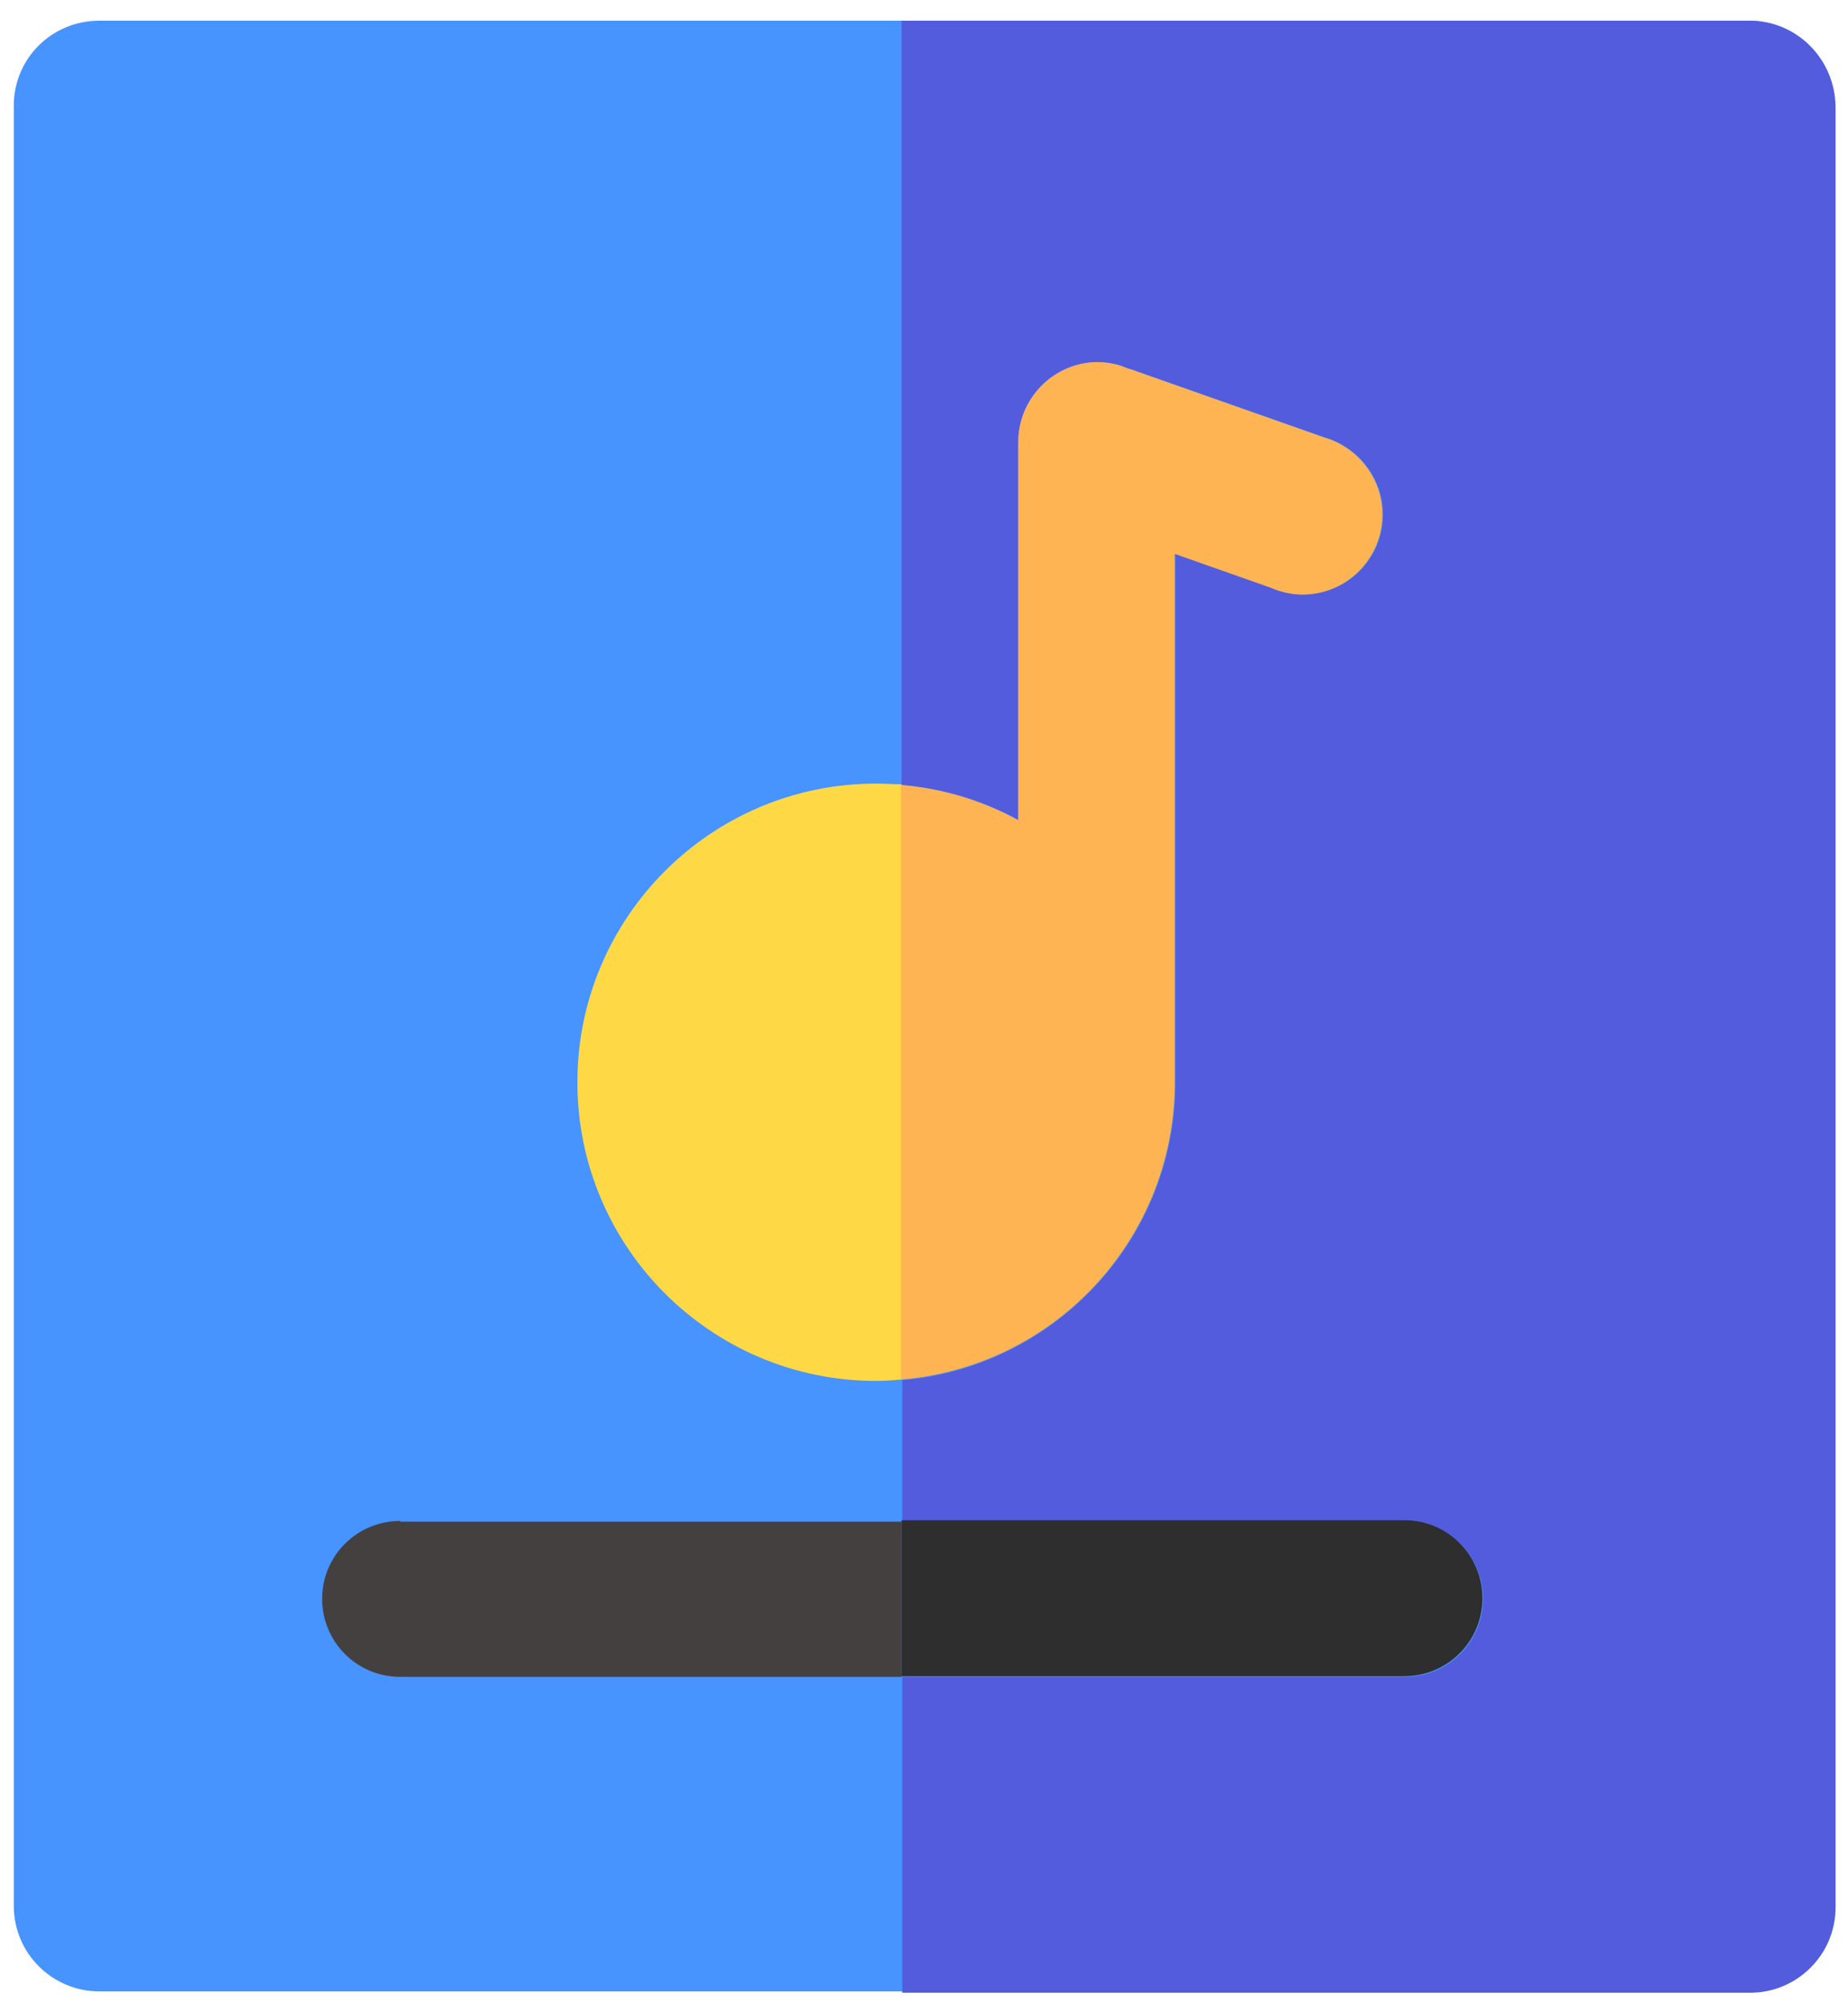 <?xml version="1.0" encoding="utf-8"?>
<!-- Generator: Adobe Illustrator 25.0.0, SVG Export Plug-In . SVG Version: 6.00 Build 0)  -->
<svg version="1.1" id="Layer_1" xmlns="http://www.w3.org/2000/svg" xmlns:xlink="http://www.w3.org/1999/xlink" x="0px" y="0px"
	 viewBox="0 0 267.9 291.7" style="enable-background:new 0 0 267.9 291.7;" xml:space="preserve">
<style type="text/css">
	.st0{fill:#4793FF;}
	.st1{fill:#525CDD;}
	.st2{fill:#FFD845;}
	.st3{fill:#FFB454;}
	.st4{fill:#454040;}
	.st5{fill:#2E2E2E;}
</style>
<g>
	<path class="st0" d="M253.6,288.7H14.4c-6.8,0-12.4-5.5-12.4-12.4v-261C2,8.5,7.5,3,14.4,3h239.2c6.8,0,12.4,5.5,12.4,12.4v261
		C266,283.2,260.4,288.7,253.6,288.7z"/>
	<g>
		<path class="st1" d="M253.6,3H130.7v110.8c6.1,0.5,11.9,2.3,17,5.1V64.6h0c0-0.2,0-0.3,0-0.5c0-6.2,4.8-11.3,11-11.6
			c0.2,0,0.4,0,0.6,0c1.1,0,2.2,0.2,3.2,0.5l1.3,0.5c0,0,0,0,0.1,0l28.1,9.9c4.9,1.4,8.5,5.9,8.5,11.2c0,6.4-5.2,11.6-11.6,11.6
			c-1.6,0-3.2-0.3-4.6-1c0,0,0,0,0,0l-13.9-4.9v76.6c0,0.2,0,0.4,0,0.6c-0.3,22.4-17.6,40.7-39.6,42.6v20.4h72.9
			c6.2,0,11.3,5,11.3,11.3v0c0,6.2-5,11.3-11.3,11.3h-72.9v45.8h122.9c6.8,0,12.4-5.5,12.4-12.4v-261C266,8.5,260.4,3,253.6,3z"/>
		<path class="st2" d="M127,113.6c-23.9,0-43.3,19.4-43.3,43.3c0,23.9,19.4,43.3,43.3,43.3c1.3,0,2.5-0.1,3.7-0.2v-86.3
			C129.5,113.7,128.2,113.6,127,113.6z"/>
		<path class="st3" d="M170.3,157.5c0-0.2,0-0.4,0-0.6V80.3l13.9,4.9c0,0,0,0,0,0c1.4,0.6,3,1,4.6,1c6.4,0,11.6-5.2,11.6-11.6
			c0-5.3-3.6-9.8-8.5-11.2l-28.1-9.9c0,0,0,0-0.1,0l-1.3-0.5c-1-0.3-2.1-0.5-3.2-0.5c-0.2,0-0.4,0-0.6,0c-6.1,0.3-11,5.4-11,11.6
			c0,0.2,0,0.3,0,0.5h0v54.3c-5.1-2.8-10.9-4.6-17-5.1V200C152.7,198.2,170,179.9,170.3,157.5z"/>
		<path class="st4" d="M58,220.5c-6.2,0-11.3,5-11.3,11.3v0c0,6.2,5,11.3,11.3,11.3h72.7v-22.5H58z"/>
		<path class="st5" d="M214.9,231.7L214.9,231.7c0-6.2-5-11.3-11.3-11.3h-72.9V243h72.9C209.8,243,214.9,238,214.9,231.7z"/>
	</g>
</g>
</svg>
